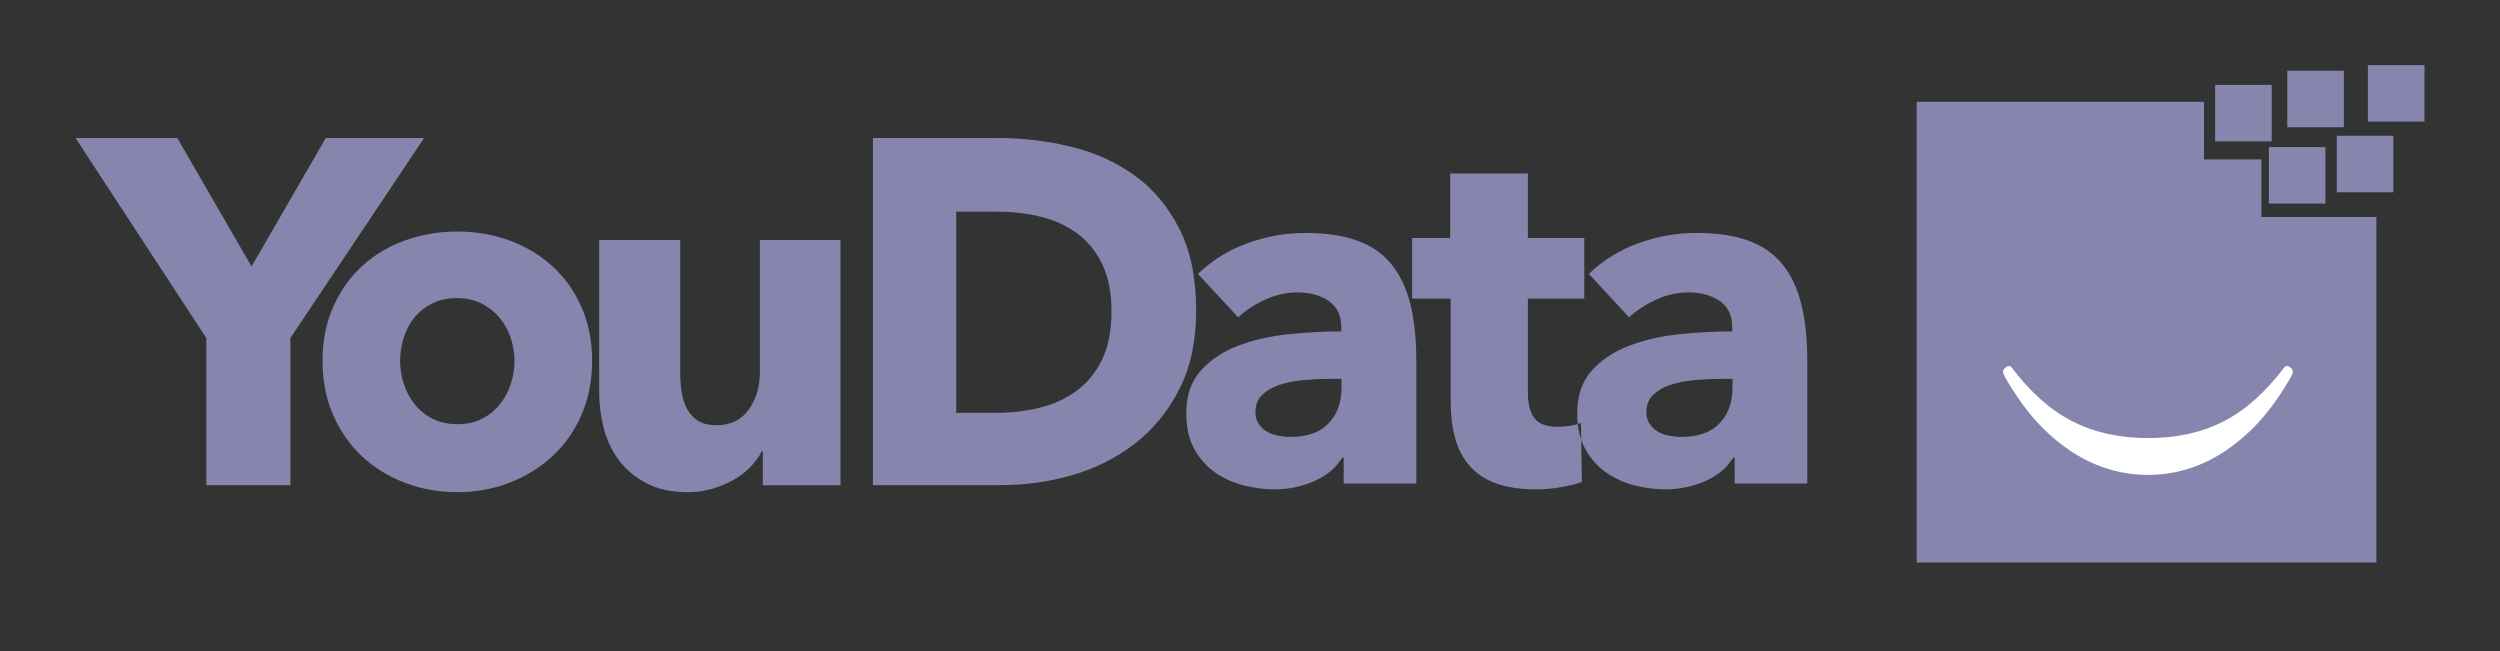 <?xml version="1.0" encoding="UTF-8"?>
<svg width="960px" height="250px" viewBox="0 0 960 250" version="1.1" xmlns="http://www.w3.org/2000/svg" xmlns:xlink="http://www.w3.org/1999/xlink">
    <rect x="0" y="0" width="960" height="250" fill="#333333" stroke="none"/>
    <title>Slice Copy</title>
    <g id="Page-1" stroke="none" stroke-width="1" fill="none" fill-rule="evenodd">
        <g id="Group-7" transform="translate(29, 25)">
            <path d="M82.511,104.805 L82.511,161.28 L50.224,161.28 L50.224,104.805 L0,28 L39.084,28 L67.594,77.321 L96.105,28 L133.867,28 L82.511,104.805 Z M198.362,113.574 C198.362,121.255 196.989,128.211 194.244,134.443 C191.498,140.676 187.754,145.964 183.012,150.308 C178.27,154.651 172.779,158.019 166.539,160.412 C160.3,162.804 153.623,164 146.51,164 C139.521,164 132.876,162.804 126.574,160.412 C120.272,158.019 114.781,154.651 110.101,150.308 C105.421,145.964 101.709,140.676 98.963,134.443 C96.218,128.211 94.845,121.255 94.845,113.574 C94.845,105.894 96.218,98.969 98.963,92.8 C101.709,86.63 105.421,81.405 110.101,77.124 C114.781,72.843 120.272,69.57 126.574,67.303 C132.876,65.037 139.521,63.904 146.51,63.904 C153.623,63.904 160.3,65.037 166.539,67.303 C172.779,69.57 178.27,72.843 183.012,77.124 C187.754,81.405 191.498,86.63 194.244,92.8 C196.989,98.969 198.362,105.894 198.362,113.574 Z M168.553,113.491 C168.553,110.465 168.057,107.502 167.065,104.602 C166.073,101.702 164.647,99.149 162.787,96.942 C160.927,94.736 158.633,92.939 155.904,91.552 C153.176,90.165 150.014,89.472 146.417,89.472 C142.821,89.472 139.659,90.165 136.931,91.552 C134.202,92.939 131.939,94.736 130.141,96.942 C128.343,99.149 126.979,101.702 126.049,104.602 C125.119,107.502 124.654,110.465 124.654,113.491 C124.654,116.517 125.119,119.48 126.049,122.38 C126.979,125.28 128.374,127.896 130.234,130.228 C132.094,132.561 134.388,134.421 137.117,135.808 C139.845,137.195 143.007,137.888 146.604,137.888 C150.2,137.888 153.362,137.195 156.09,135.808 C158.819,134.421 161.113,132.561 162.973,130.228 C164.833,127.896 166.228,125.28 167.158,122.38 C168.088,119.48 168.553,116.517 168.553,113.491 Z M263.926,161.352 L263.926,148.303 L263.549,148.303 C262.416,150.446 260.938,152.463 259.113,154.355 C257.288,156.246 255.149,157.885 252.695,159.272 C250.242,160.659 247.536,161.794 244.579,162.676 C241.622,163.559 238.508,164 235.236,164 C228.944,164 223.628,162.865 219.286,160.596 C214.945,158.326 211.422,155.395 208.716,151.801 C206.011,148.208 204.06,144.11 202.865,139.508 C201.669,134.906 201.072,130.21 201.072,125.418 L201.072,67.168 L232.216,67.168 L232.216,118.232 C232.216,120.88 232.405,123.401 232.782,125.797 C233.16,128.192 233.883,130.336 234.953,132.227 C236.022,134.118 237.438,135.6 239.2,136.671 C240.961,137.743 243.289,138.279 246.183,138.279 C251.594,138.279 255.715,136.262 258.547,132.227 C261.378,128.192 262.794,123.464 262.794,118.043 L262.794,67.168 L293.749,67.168 L293.749,161.352 L263.926,161.352 Z M430.326,94.264 C430.326,105.935 428.167,116.006 423.848,124.477 C419.53,132.949 413.834,139.914 406.762,145.373 C399.689,150.832 391.709,154.848 382.822,157.421 C373.934,159.994 364.922,161.28 355.784,161.28 L306.214,161.28 L306.214,28 L354.282,28 C363.67,28 372.933,29.098 382.071,31.294 C391.209,33.491 399.345,37.13 406.48,42.213 C413.615,47.296 419.373,54.104 423.754,62.638 C428.135,71.172 430.326,81.714 430.326,94.264 Z M397.808,94.725 C397.808,87.262 396.581,81.073 394.129,76.16 C391.676,71.246 388.406,67.328 384.318,64.405 C380.231,61.481 375.577,59.398 370.357,58.154 C365.138,56.91 359.761,56.288 354.227,56.288 L338.191,56.288 L338.191,133.536 L353.472,133.536 C359.258,133.536 364.823,132.883 370.169,131.577 C375.514,130.271 380.231,128.125 384.318,125.139 C388.406,122.154 391.676,118.174 394.129,113.198 C396.581,108.222 397.808,102.065 397.808,94.725 Z M486.149,120.48 L482.159,120.48 C478.739,120.48 475.287,120.636 471.804,120.949 C468.321,121.261 465.217,121.854 462.494,122.729 C459.771,123.604 457.522,124.885 455.749,126.571 C453.976,128.258 453.089,130.476 453.089,133.225 C453.089,134.974 453.501,136.474 454.324,137.723 C455.147,138.973 456.192,139.973 457.459,140.722 C458.726,141.472 460.182,142.003 461.829,142.315 C463.476,142.628 465.059,142.784 466.579,142.784 C472.912,142.784 477.757,141.066 481.114,137.63 C484.471,134.194 486.149,129.539 486.149,123.666 L486.149,120.48 Z M430.996,80.172 C436.451,74.931 442.806,71 450.059,68.379 C457.312,65.758 464.72,64.448 472.284,64.448 C480.095,64.448 486.697,65.415 492.091,67.35 C497.484,69.284 501.855,72.279 505.203,76.335 C508.55,80.391 510.999,85.507 512.549,91.685 C514.099,97.862 514.874,105.194 514.874,113.68 L514.874,160.666 L486.976,160.666 L486.976,150.744 L486.418,150.744 C484.063,154.613 480.498,157.608 475.724,159.73 C470.951,161.851 465.774,162.912 460.195,162.912 C456.475,162.912 452.632,162.413 448.664,161.414 C444.696,160.416 441.07,158.794 437.784,156.547 C434.498,154.301 431.802,151.306 429.694,147.562 C427.586,143.818 426.532,139.201 426.532,133.71 C426.532,126.971 428.361,121.542 432.019,117.424 C435.676,113.306 440.388,110.123 446.153,107.877 C451.919,105.631 458.335,104.133 465.402,103.384 C472.47,102.636 479.351,102.261 486.046,102.261 L486.046,100.764 C486.046,96.146 484.435,92.745 481.211,90.562 C477.987,88.378 474.02,87.286 469.308,87.286 C464.968,87.286 460.784,88.222 456.754,90.094 C452.725,91.966 449.284,94.212 446.432,96.833 L430.996,80.172 Z M557.699,89.671 L557.699,125.629 C557.699,130.045 558.532,133.357 560.199,135.565 C561.866,137.773 564.86,138.877 569.182,138.877 C570.663,138.877 572.238,138.751 573.905,138.498 C575.572,138.246 576.961,137.867 578.072,137.363 L578.442,160.073 C576.343,160.83 573.689,161.493 570.478,162.06 C567.268,162.628 564.058,162.912 560.847,162.912 C554.673,162.912 549.488,162.123 545.289,160.546 C541.091,158.969 537.727,156.698 535.195,153.733 C532.664,150.768 530.843,147.235 529.732,143.135 C528.62,139.034 528.065,134.461 528.065,129.414 L528.065,89.671 L513.248,89.671 L513.248,66.392 L527.879,66.392 L527.879,41.6 L557.699,41.6 L557.699,66.392 L579.368,66.392 L579.368,89.671 L557.699,89.671 Z M636.275,120.48 L632.285,120.48 C628.865,120.48 625.414,120.636 621.93,120.949 C618.447,121.261 615.344,121.854 612.62,122.729 C609.897,123.604 607.649,124.885 605.875,126.571 C604.102,128.258 603.215,130.476 603.215,133.225 C603.215,134.974 603.627,136.474 604.45,137.723 C605.274,138.973 606.319,139.973 607.585,140.722 C608.852,141.472 610.309,142.003 611.955,142.315 C613.602,142.628 615.185,142.784 616.705,142.784 C623.039,142.784 627.884,141.066 631.24,137.63 C634.597,134.194 636.275,129.539 636.275,123.666 L636.275,120.48 Z M581.122,80.172 C586.578,74.931 592.932,71 600.185,68.379 C607.439,65.758 614.847,64.448 622.41,64.448 C630.221,64.448 636.824,65.415 642.217,67.35 C647.611,69.284 651.981,72.279 655.329,76.335 C658.677,80.391 661.125,85.507 662.675,91.685 C664.225,97.862 665,105.194 665,113.68 L665,160.666 L637.103,160.666 L637.103,150.744 L636.545,150.744 C634.189,154.613 630.624,157.608 625.851,159.73 C621.077,161.851 615.901,162.912 610.321,162.912 C606.602,162.912 602.758,162.413 598.79,161.414 C594.823,160.416 591.196,158.794 587.91,156.547 C584.625,154.301 581.928,151.306 579.82,147.562 C577.712,143.818 576.659,139.201 576.659,133.71 C576.659,126.971 578.487,121.542 582.145,117.424 C585.803,113.306 590.514,110.123 596.28,107.877 C602.045,105.631 608.461,104.133 615.529,103.384 C622.596,102.636 629.477,102.261 636.173,102.261 L636.173,100.764 C636.173,96.146 634.561,92.745 631.337,90.562 C628.114,88.378 624.146,87.286 619.434,87.286 C615.095,87.286 610.91,88.222 606.881,90.094 C602.851,91.966 599.41,94.212 596.559,96.833 L581.122,80.172 Z" id="YouData" fill="#8585AD"></path>
            <g id="Group-2" transform="translate(707, 0)">
                <path d="M176.532,58.331 L176.532,191 L0,191 L0,14.108 L110.333,14.108 L110.333,36.219 L132.399,36.219 L132.399,58.331 L176.532,58.331 Z" id="Rectangle-1" fill="#8585AD"></path>
                <rect id="Rectangle-7" fill="#8585AD" x="135.251" y="31.472" width="21.727" height="21.705"></rect>
                <rect id="Rectangle-7" fill="#8585AD" x="161.323" y="27.131" width="21.727" height="21.705"></rect>
                <rect id="Rectangle-7" fill="#8585AD" x="173.273" y="0" width="21.727" height="21.705"></rect>
                <rect id="Rectangle-7" fill="#8585AD" x="142.312" y="2.17" width="21.727" height="21.705"></rect>
                <rect id="Rectangle-7" fill="#8585AD" x="114.61" y="7.597" width="21.727" height="21.705"></rect>
                <path d="M139.13,127.109 C135.56,132.468 131.582,137.192 127.195,141.282 C115.625,151.999 102.83,157.358 88.809,157.358 C74.831,157.358 62.057,152.025 50.488,141.36 C46.058,137.218 42.058,132.481 38.488,127.148 C34.919,121.815 33.134,118.683 33.134,117.751 C33.134,117.285 33.413,116.806 33.972,116.314 C34.532,115.823 35.048,115.577 35.521,115.577 C35.908,115.577 36.209,115.732 36.424,116.043 C43.65,125.621 51.456,132.545 59.842,136.817 C68.229,141.088 77.885,143.224 88.809,143.224 C99.82,143.224 109.497,141.088 117.84,136.817 C126.184,132.545 133.969,125.621 141.194,116.043 C141.453,115.732 141.797,115.577 142.227,115.577 C142.743,115.577 143.248,115.836 143.743,116.353 C144.237,116.871 144.485,117.363 144.485,117.829 C144.485,118.657 142.7,121.751 139.13,127.109 Z" id="(" fill="#FFFFFF"></path>
            </g>
        </g>
    </g>
</svg>